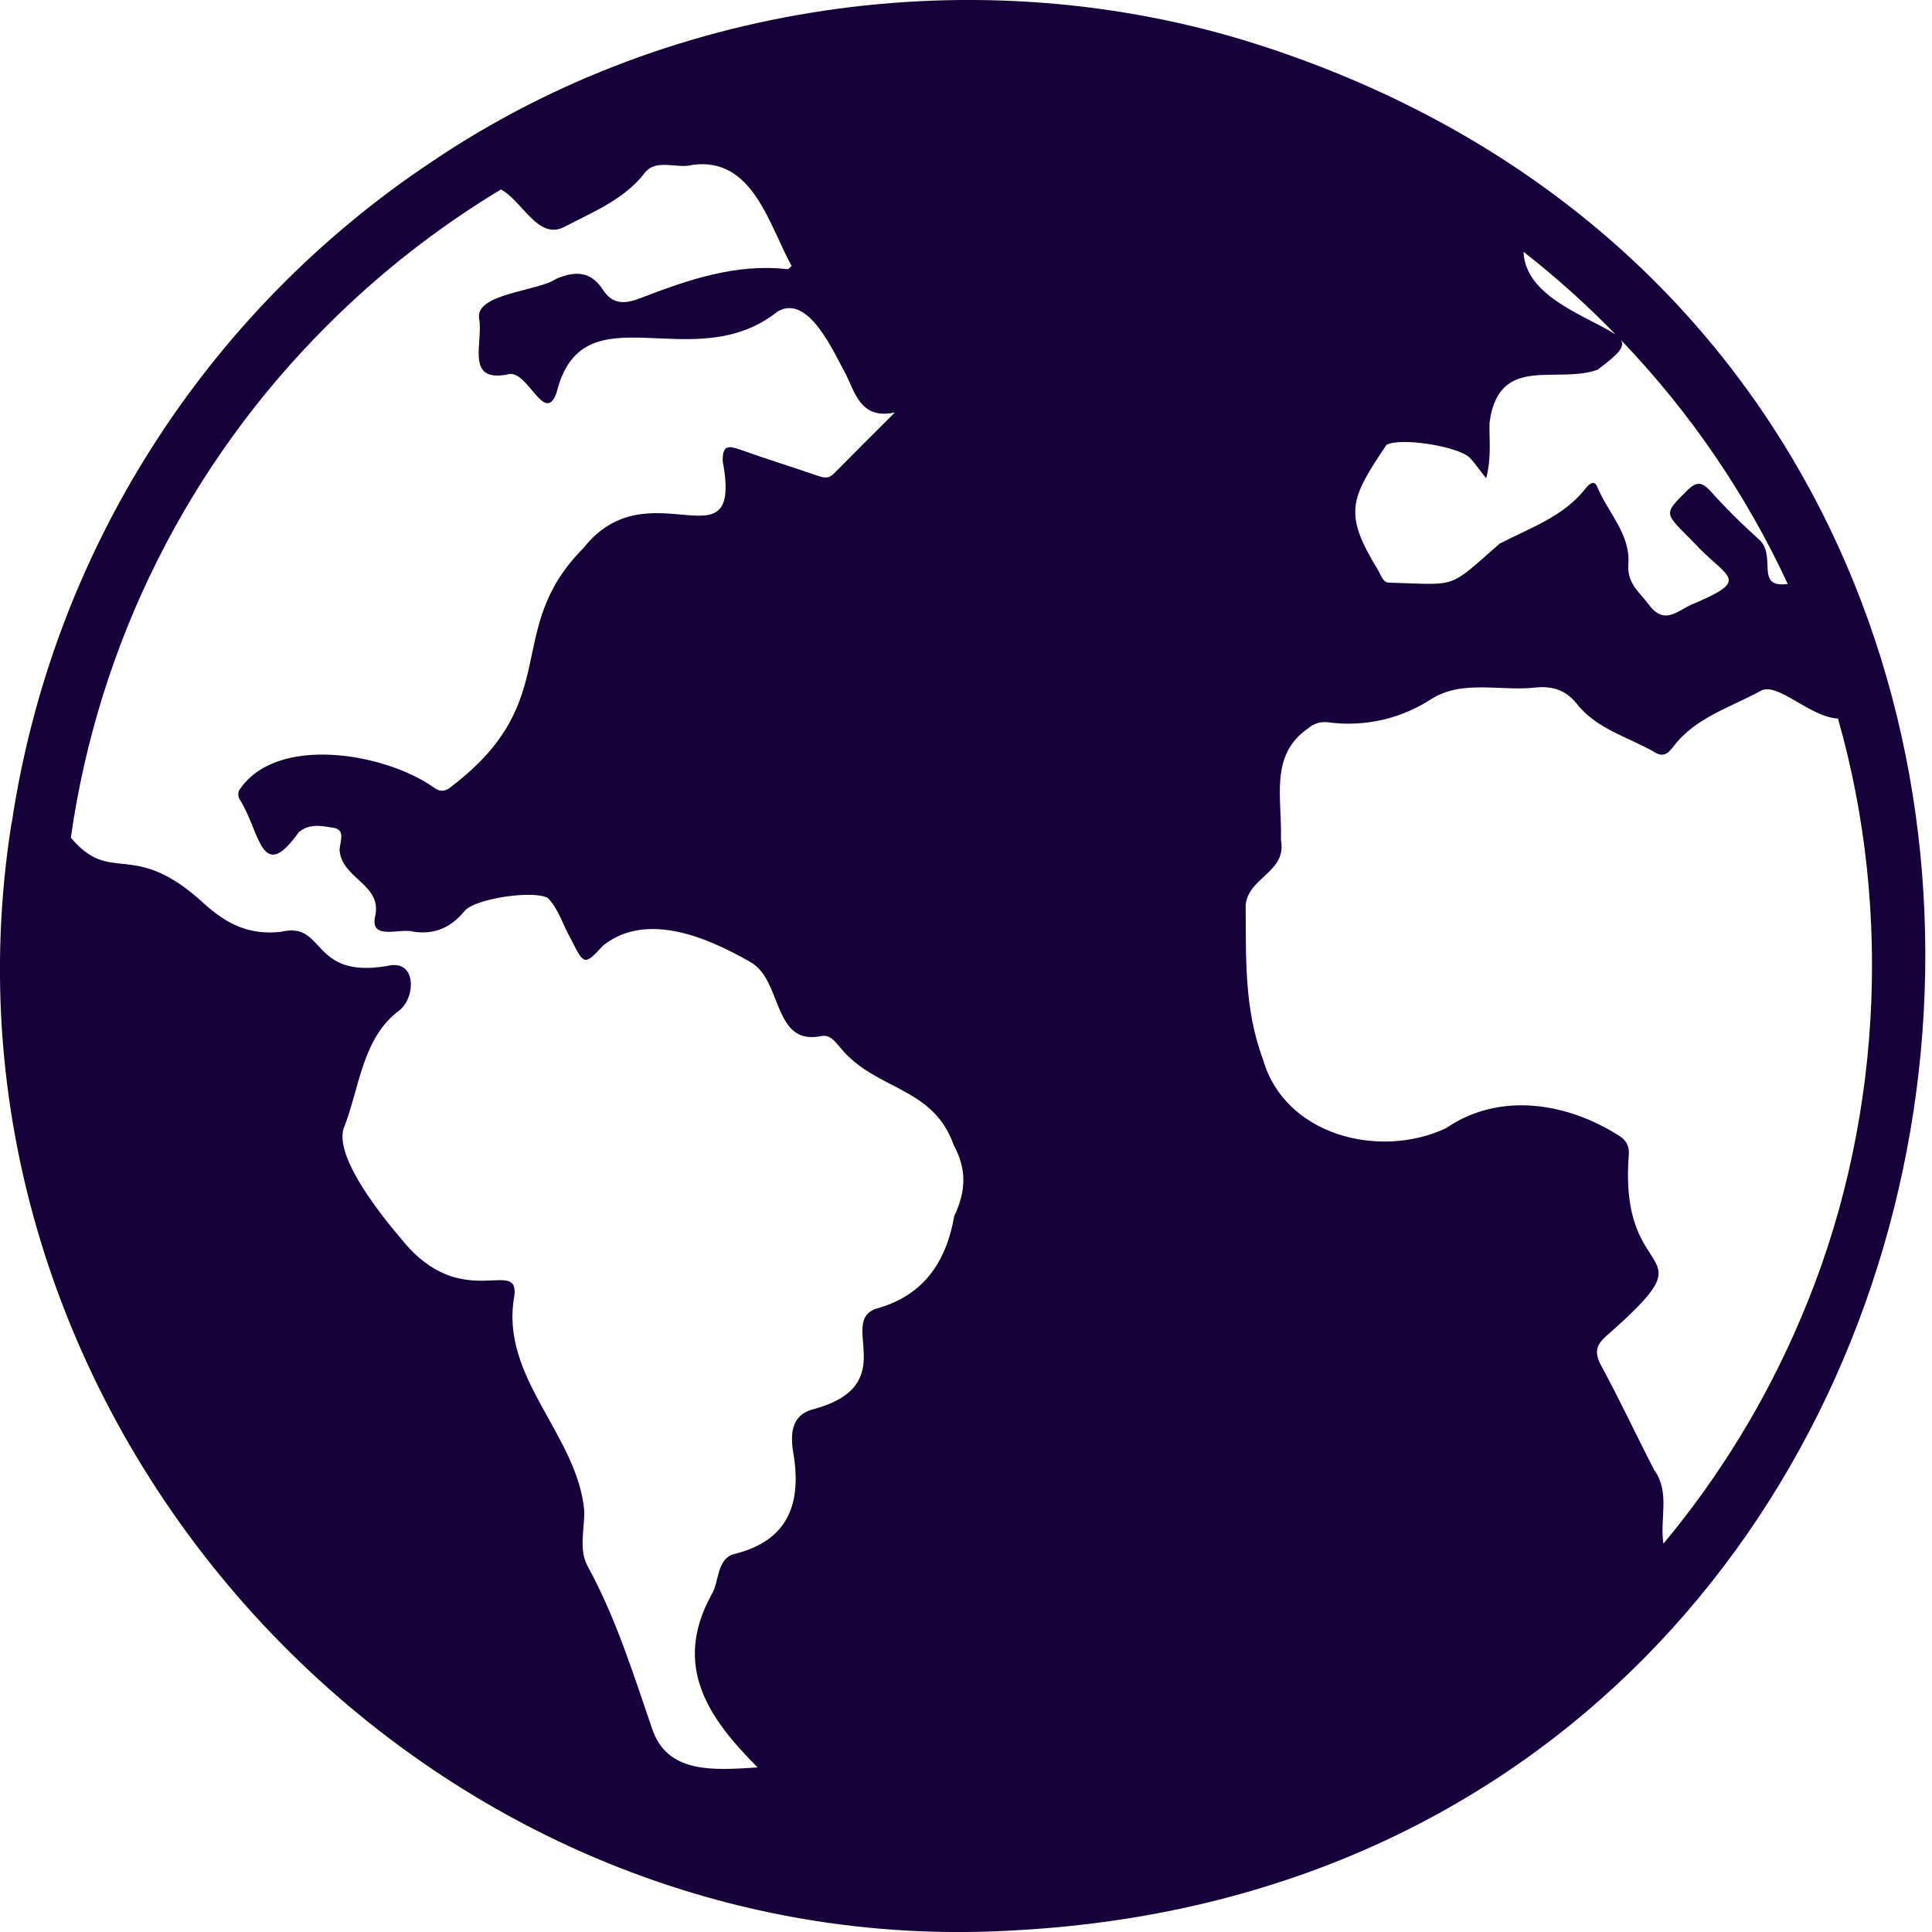 <svg width="12" height="12" viewBox="0 0 12 12" fill="none" xmlns="http://www.w3.org/2000/svg">
<path d="M6.332 11.988C12.89 11.611 14.11 2.375 7.887 0.301C6.165 -0.276 4.19 -0.014 2.684 1.003H2.684C1.986 1.467 1.393 2.072 0.943 2.78C0.493 3.487 0.197 4.281 0.073 5.111L0.072 5.11C-0.518 8.812 2.588 12.232 6.332 11.988ZM11.186 8.186C10.972 8.693 10.684 9.165 10.332 9.588C10.307 9.44 10.376 9.268 10.274 9.13C10.163 8.914 10.06 8.693 9.944 8.48C9.902 8.4 9.913 8.355 9.977 8.298C10.655 7.703 10.05 8.019 10.117 7.169C10.119 7.146 10.115 7.123 10.104 7.102C10.093 7.082 10.076 7.065 10.056 7.054C9.734 6.849 9.315 6.779 8.982 7.007C8.569 7.202 7.978 7.053 7.844 6.578C7.726 6.262 7.74 5.943 7.737 5.62C7.756 5.446 7.995 5.417 7.956 5.216C7.965 4.961 7.882 4.691 8.124 4.525C8.142 4.508 8.164 4.497 8.188 4.49C8.212 4.484 8.237 4.483 8.261 4.488C8.482 4.515 8.704 4.463 8.89 4.342C9.088 4.217 9.331 4.298 9.55 4.269C9.654 4.262 9.731 4.292 9.795 4.373C9.921 4.532 10.119 4.579 10.284 4.676C10.34 4.708 10.37 4.667 10.396 4.634C10.535 4.454 10.749 4.394 10.936 4.291C11.038 4.232 11.242 4.455 11.416 4.463C11.762 5.676 11.682 7.026 11.186 8.186ZM11.104 3.627C10.897 3.655 11.037 3.457 10.929 3.354C10.822 3.258 10.719 3.156 10.623 3.049C10.573 2.996 10.54 2.987 10.482 3.044C10.327 3.198 10.336 3.182 10.517 3.366C10.729 3.598 10.888 3.594 10.505 3.756C10.418 3.795 10.336 3.885 10.241 3.755C10.183 3.677 10.105 3.625 10.114 3.504C10.128 3.319 9.987 3.184 9.921 3.024C9.902 2.976 9.867 3.01 9.849 3.033C9.711 3.21 9.502 3.279 9.314 3.377C8.988 3.662 9.062 3.631 8.63 3.619C8.59 3.621 8.578 3.572 8.561 3.544C8.343 3.188 8.385 3.101 8.611 2.764C8.694 2.714 9.06 2.772 9.13 2.844C9.161 2.877 9.186 2.915 9.231 2.971C9.266 2.833 9.248 2.728 9.252 2.623C9.31 2.196 9.669 2.389 9.924 2.296C10.045 2.204 10.094 2.158 10.069 2.113C10.495 2.557 10.845 3.069 11.104 3.627ZM10.034 2.077C9.86 1.964 9.473 1.844 9.463 1.564C9.665 1.722 9.856 1.893 10.034 2.077ZM2.031 2.023C2.355 1.698 2.718 1.414 3.111 1.177C3.245 1.246 3.341 1.497 3.508 1.408C3.687 1.314 3.878 1.239 4.007 1.071C4.079 0.983 4.207 1.051 4.302 1.024C4.676 0.973 4.777 1.399 4.917 1.652C4.904 1.662 4.898 1.672 4.892 1.672C4.568 1.635 4.271 1.739 3.977 1.852C3.88 1.889 3.806 1.893 3.745 1.8C3.671 1.685 3.575 1.681 3.456 1.731C3.345 1.809 2.949 1.822 2.976 1.979C3.003 2.126 2.887 2.377 3.151 2.326C3.275 2.283 3.381 2.649 3.457 2.439C3.619 1.782 4.302 2.355 4.83 1.935C5.024 1.82 5.183 2.199 5.258 2.333C5.316 2.458 5.357 2.605 5.558 2.562C5.432 2.688 5.305 2.814 5.18 2.941C5.144 2.978 5.111 2.966 5.07 2.952C4.913 2.898 4.754 2.849 4.598 2.793C4.523 2.767 4.487 2.764 4.489 2.864C4.617 3.552 4.031 2.888 3.624 3.404C3.117 3.914 3.509 4.342 2.812 4.879C2.77 4.917 2.735 4.922 2.694 4.891C2.391 4.676 1.71 4.559 1.484 4.911C1.48 4.922 1.48 4.933 1.481 4.944C1.483 4.955 1.487 4.965 1.494 4.974C1.615 5.169 1.624 5.496 1.855 5.17C1.923 5.111 2.004 5.131 2.074 5.142C2.148 5.155 2.111 5.233 2.109 5.278C2.12 5.46 2.38 5.492 2.329 5.696C2.3 5.844 2.486 5.762 2.568 5.787C2.7 5.806 2.8 5.762 2.885 5.659C2.949 5.58 3.318 5.527 3.403 5.578C3.47 5.645 3.498 5.751 3.547 5.834C3.627 5.995 3.63 5.999 3.748 5.871C4.02 5.658 4.402 5.827 4.66 5.975C4.863 6.088 4.796 6.494 5.098 6.436C5.156 6.422 5.188 6.472 5.22 6.508C5.439 6.776 5.794 6.744 5.924 7.113C6.007 7.266 5.999 7.401 5.927 7.553C5.877 7.839 5.736 8.049 5.44 8.129C5.205 8.213 5.601 8.597 5.063 8.75C4.925 8.78 4.907 8.886 4.925 9.01C4.982 9.329 4.905 9.57 4.554 9.654C4.45 9.688 4.468 9.827 4.419 9.905C4.177 10.347 4.397 10.669 4.706 10.978C4.435 10.994 4.141 11.022 4.048 10.73C3.931 10.39 3.825 10.048 3.651 9.73C3.593 9.624 3.631 9.5 3.629 9.384C3.587 8.911 3.104 8.557 3.194 8.053C3.23 7.8 2.869 8.161 2.497 7.701C2.372 7.554 2.083 7.197 2.133 7.013C2.235 6.758 2.246 6.451 2.481 6.275C2.582 6.197 2.591 5.953 2.404 6C1.923 6.081 2.026 5.719 1.744 5.788C1.553 5.808 1.415 5.746 1.267 5.612C0.822 5.203 0.695 5.506 0.44 5.203C0.611 3.998 1.169 2.882 2.031 2.023Z" fill="#15023A"/>
</svg>
